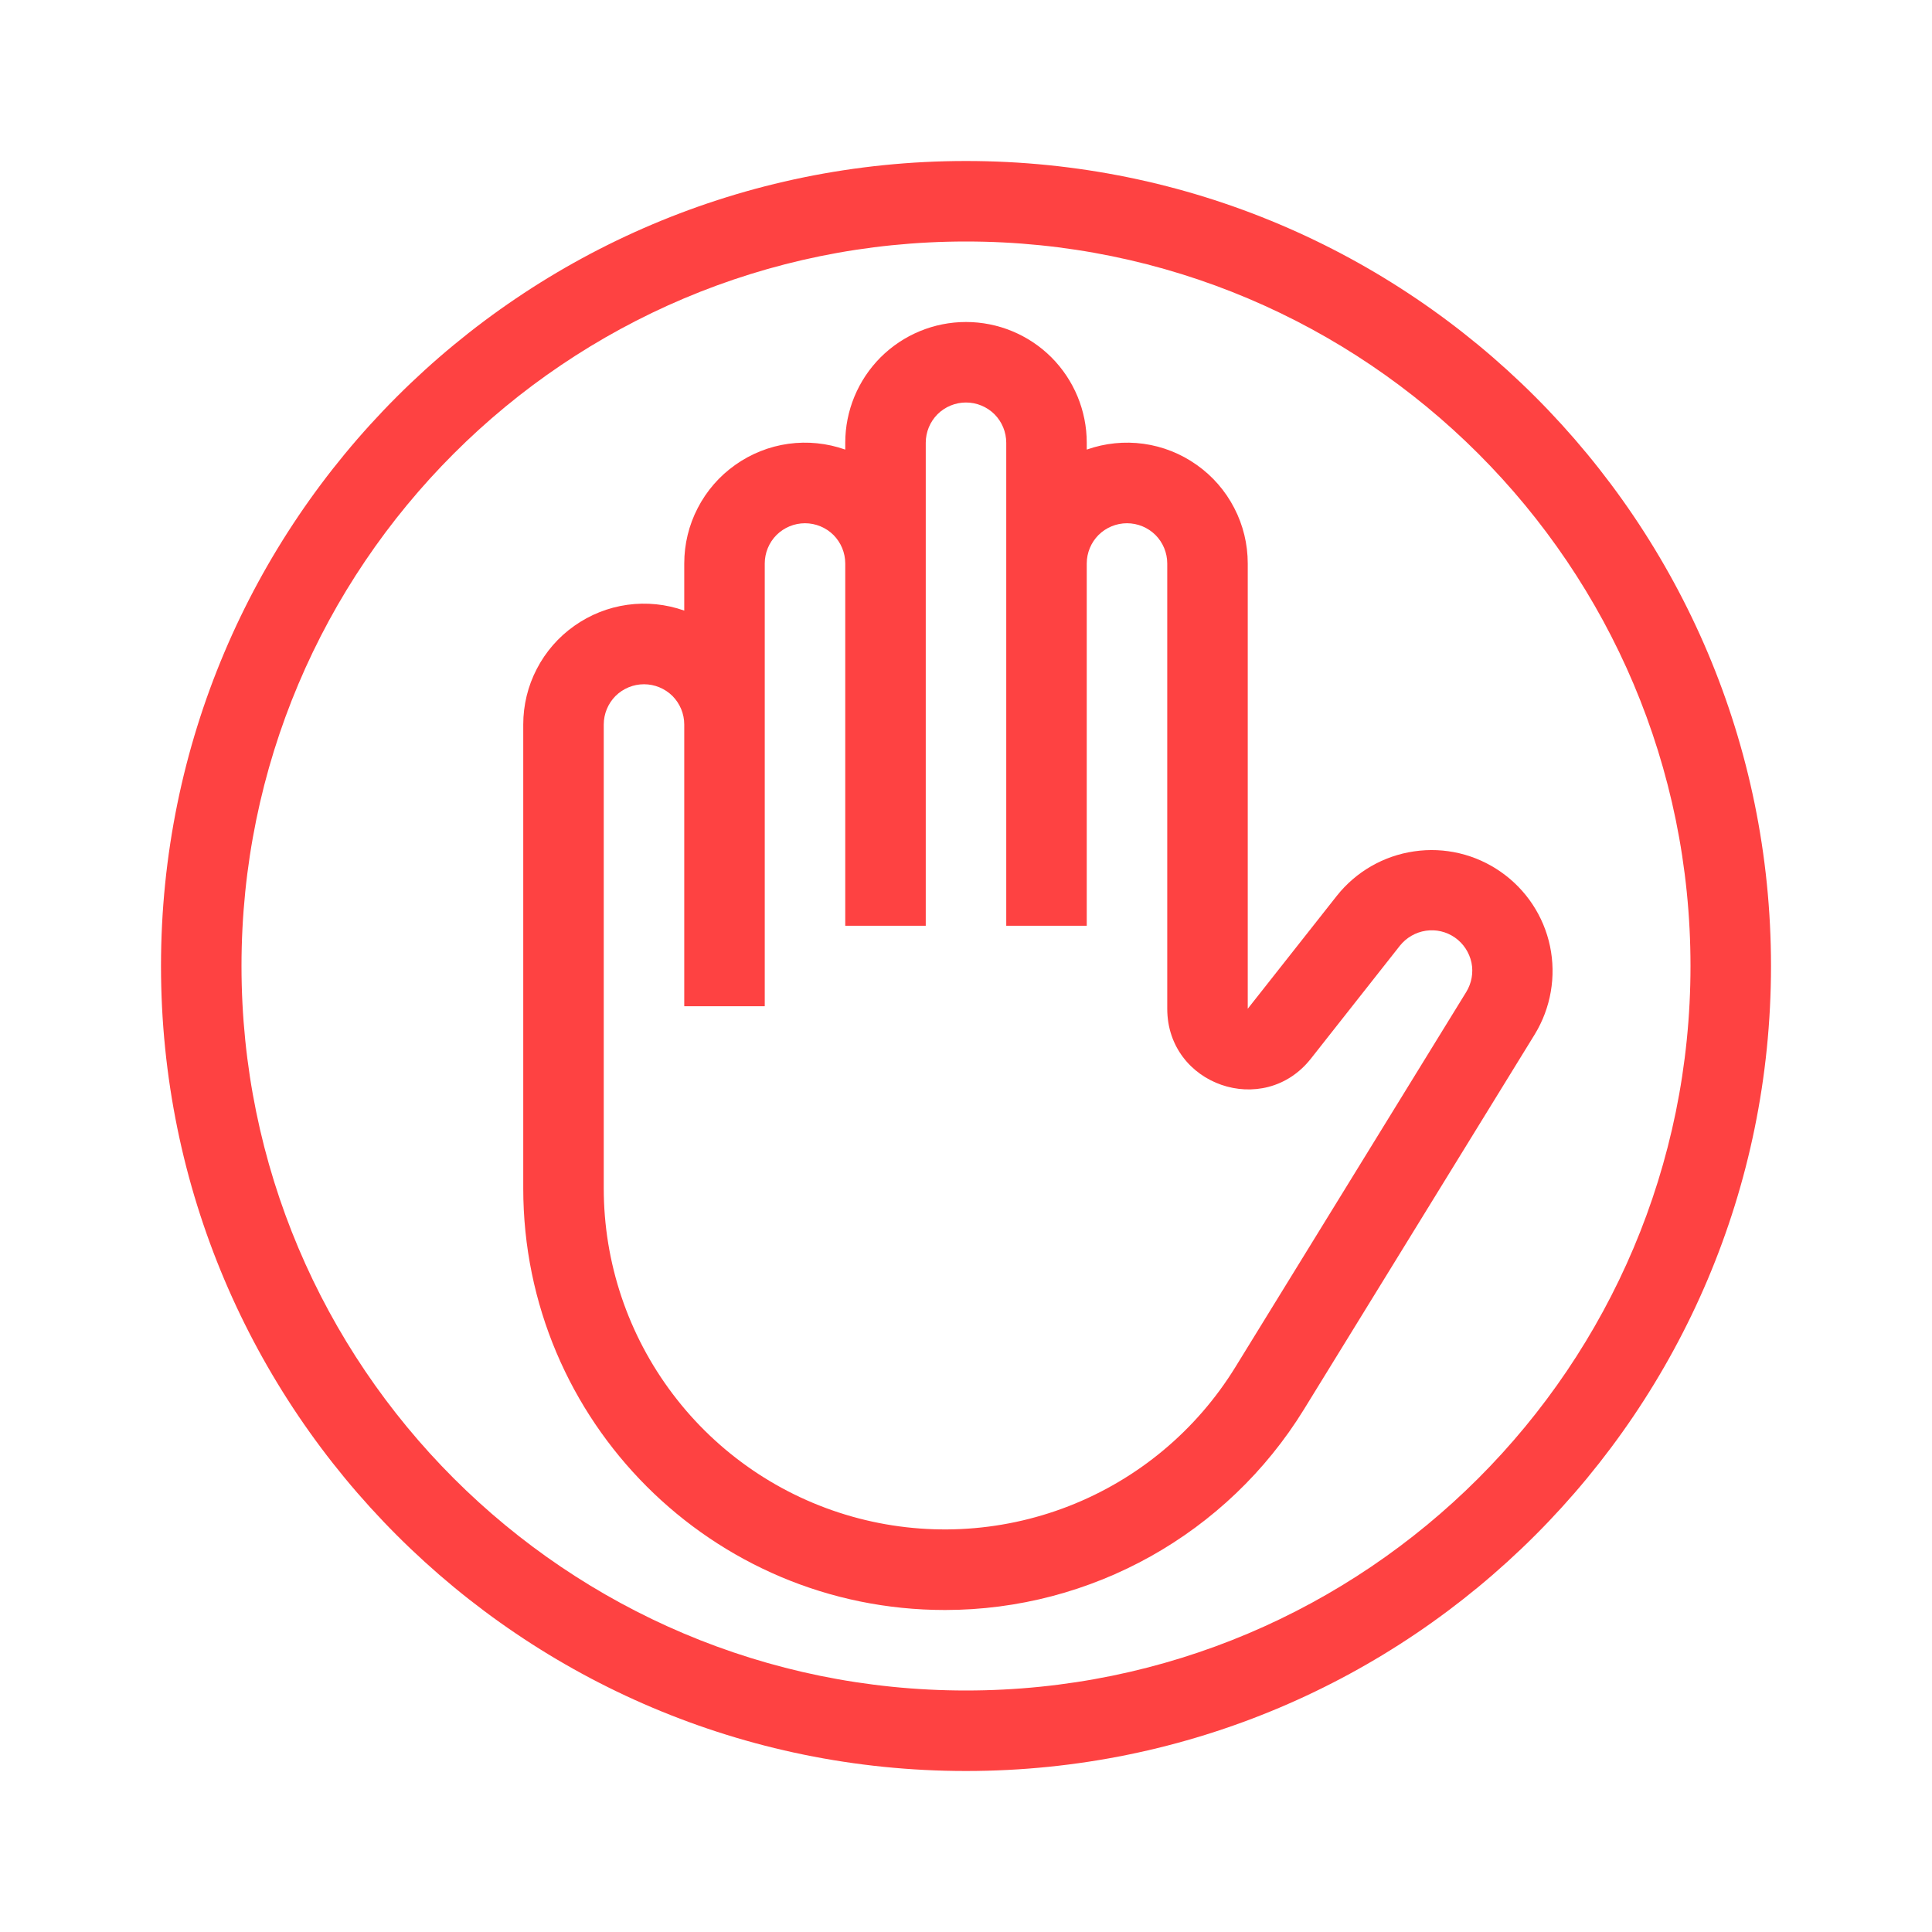 <svg width="24" height="24" viewBox="0 0 24 24" fill="none" xmlns="http://www.w3.org/2000/svg">
<path fill-rule="evenodd" clip-rule="evenodd" d="M10.5 5.5V5.585C10.274 5.505 10.031 5.48 9.794 5.513C9.556 5.546 9.33 5.636 9.134 5.775C8.938 5.913 8.778 6.097 8.668 6.31C8.557 6.523 8.5 6.76 8.5 7V7.585C8.274 7.505 8.031 7.48 7.794 7.513C7.556 7.546 7.33 7.636 7.134 7.775C6.938 7.913 6.778 8.097 6.668 8.31C6.557 8.523 6.5 8.76 6.5 9V14.762C6.5 17.655 8.845 20 11.738 20C13.556 20 15.245 19.056 16.198 17.508L19.066 12.848C19.265 12.521 19.333 12.13 19.255 11.755C19.177 11.381 18.958 11.05 18.644 10.831C18.33 10.611 17.944 10.52 17.566 10.576C17.187 10.631 16.843 10.829 16.605 11.13L15.5 12.531V7C15.5 6.76 15.443 6.523 15.332 6.31C15.222 6.097 15.062 5.913 14.866 5.775C14.67 5.636 14.444 5.546 14.206 5.513C13.969 5.48 13.726 5.505 13.5 5.585V5.5C13.5 5.102 13.342 4.721 13.061 4.439C12.779 4.158 12.398 4 12 4C11.602 4 11.221 4.158 10.939 4.439C10.658 4.721 10.5 5.102 10.5 5.5ZM12.5 5.5C12.5 5.367 12.447 5.24 12.354 5.146C12.26 5.053 12.133 5 12 5C11.867 5 11.74 5.053 11.646 5.146C11.553 5.24 11.5 5.367 11.5 5.5V11.5H10.5V7C10.5 6.867 10.447 6.74 10.354 6.646C10.26 6.553 10.133 6.5 10 6.5C9.867 6.5 9.74 6.553 9.646 6.646C9.553 6.74 9.5 6.867 9.5 7V12.5H8.5V9C8.5 8.867 8.447 8.74 8.354 8.646C8.26 8.553 8.133 8.5 8 8.5C7.867 8.5 7.74 8.553 7.646 8.646C7.553 8.74 7.5 8.867 7.5 9V14.762C7.5 15.685 7.801 16.582 8.358 17.318C8.914 18.054 9.696 18.588 10.583 18.839C11.471 19.09 12.416 19.045 13.276 18.71C14.136 18.375 14.862 17.769 15.346 16.983L18.214 12.323C18.281 12.214 18.305 12.083 18.279 11.957C18.252 11.832 18.179 11.72 18.074 11.647C17.968 11.573 17.839 11.543 17.712 11.562C17.585 11.581 17.47 11.648 17.39 11.748L16.285 13.15C15.698 13.896 14.5 13.48 14.5 12.531V7C14.5 6.867 14.447 6.74 14.354 6.646C14.26 6.553 14.133 6.5 14 6.5C13.867 6.5 13.74 6.553 13.646 6.646C13.553 6.74 13.5 6.867 13.5 7V11.5H12.5V5.5Z" fill="#FE4242"/>
<path fill-rule="evenodd" clip-rule="evenodd" d="M12 2C17.523 2 22 6.477 22 12C22 17.523 17.523 22 12 22C6.477 22 2 17.523 2 12C2 6.477 6.477 2 12 2ZM21 12C21 7.029 16.971 3 12 3C7.029 3 3 7.029 3 12C3 16.971 7.029 21 12 21C16.971 21 21 16.971 21 12Z" fill="#FE4242"/>
</svg>
